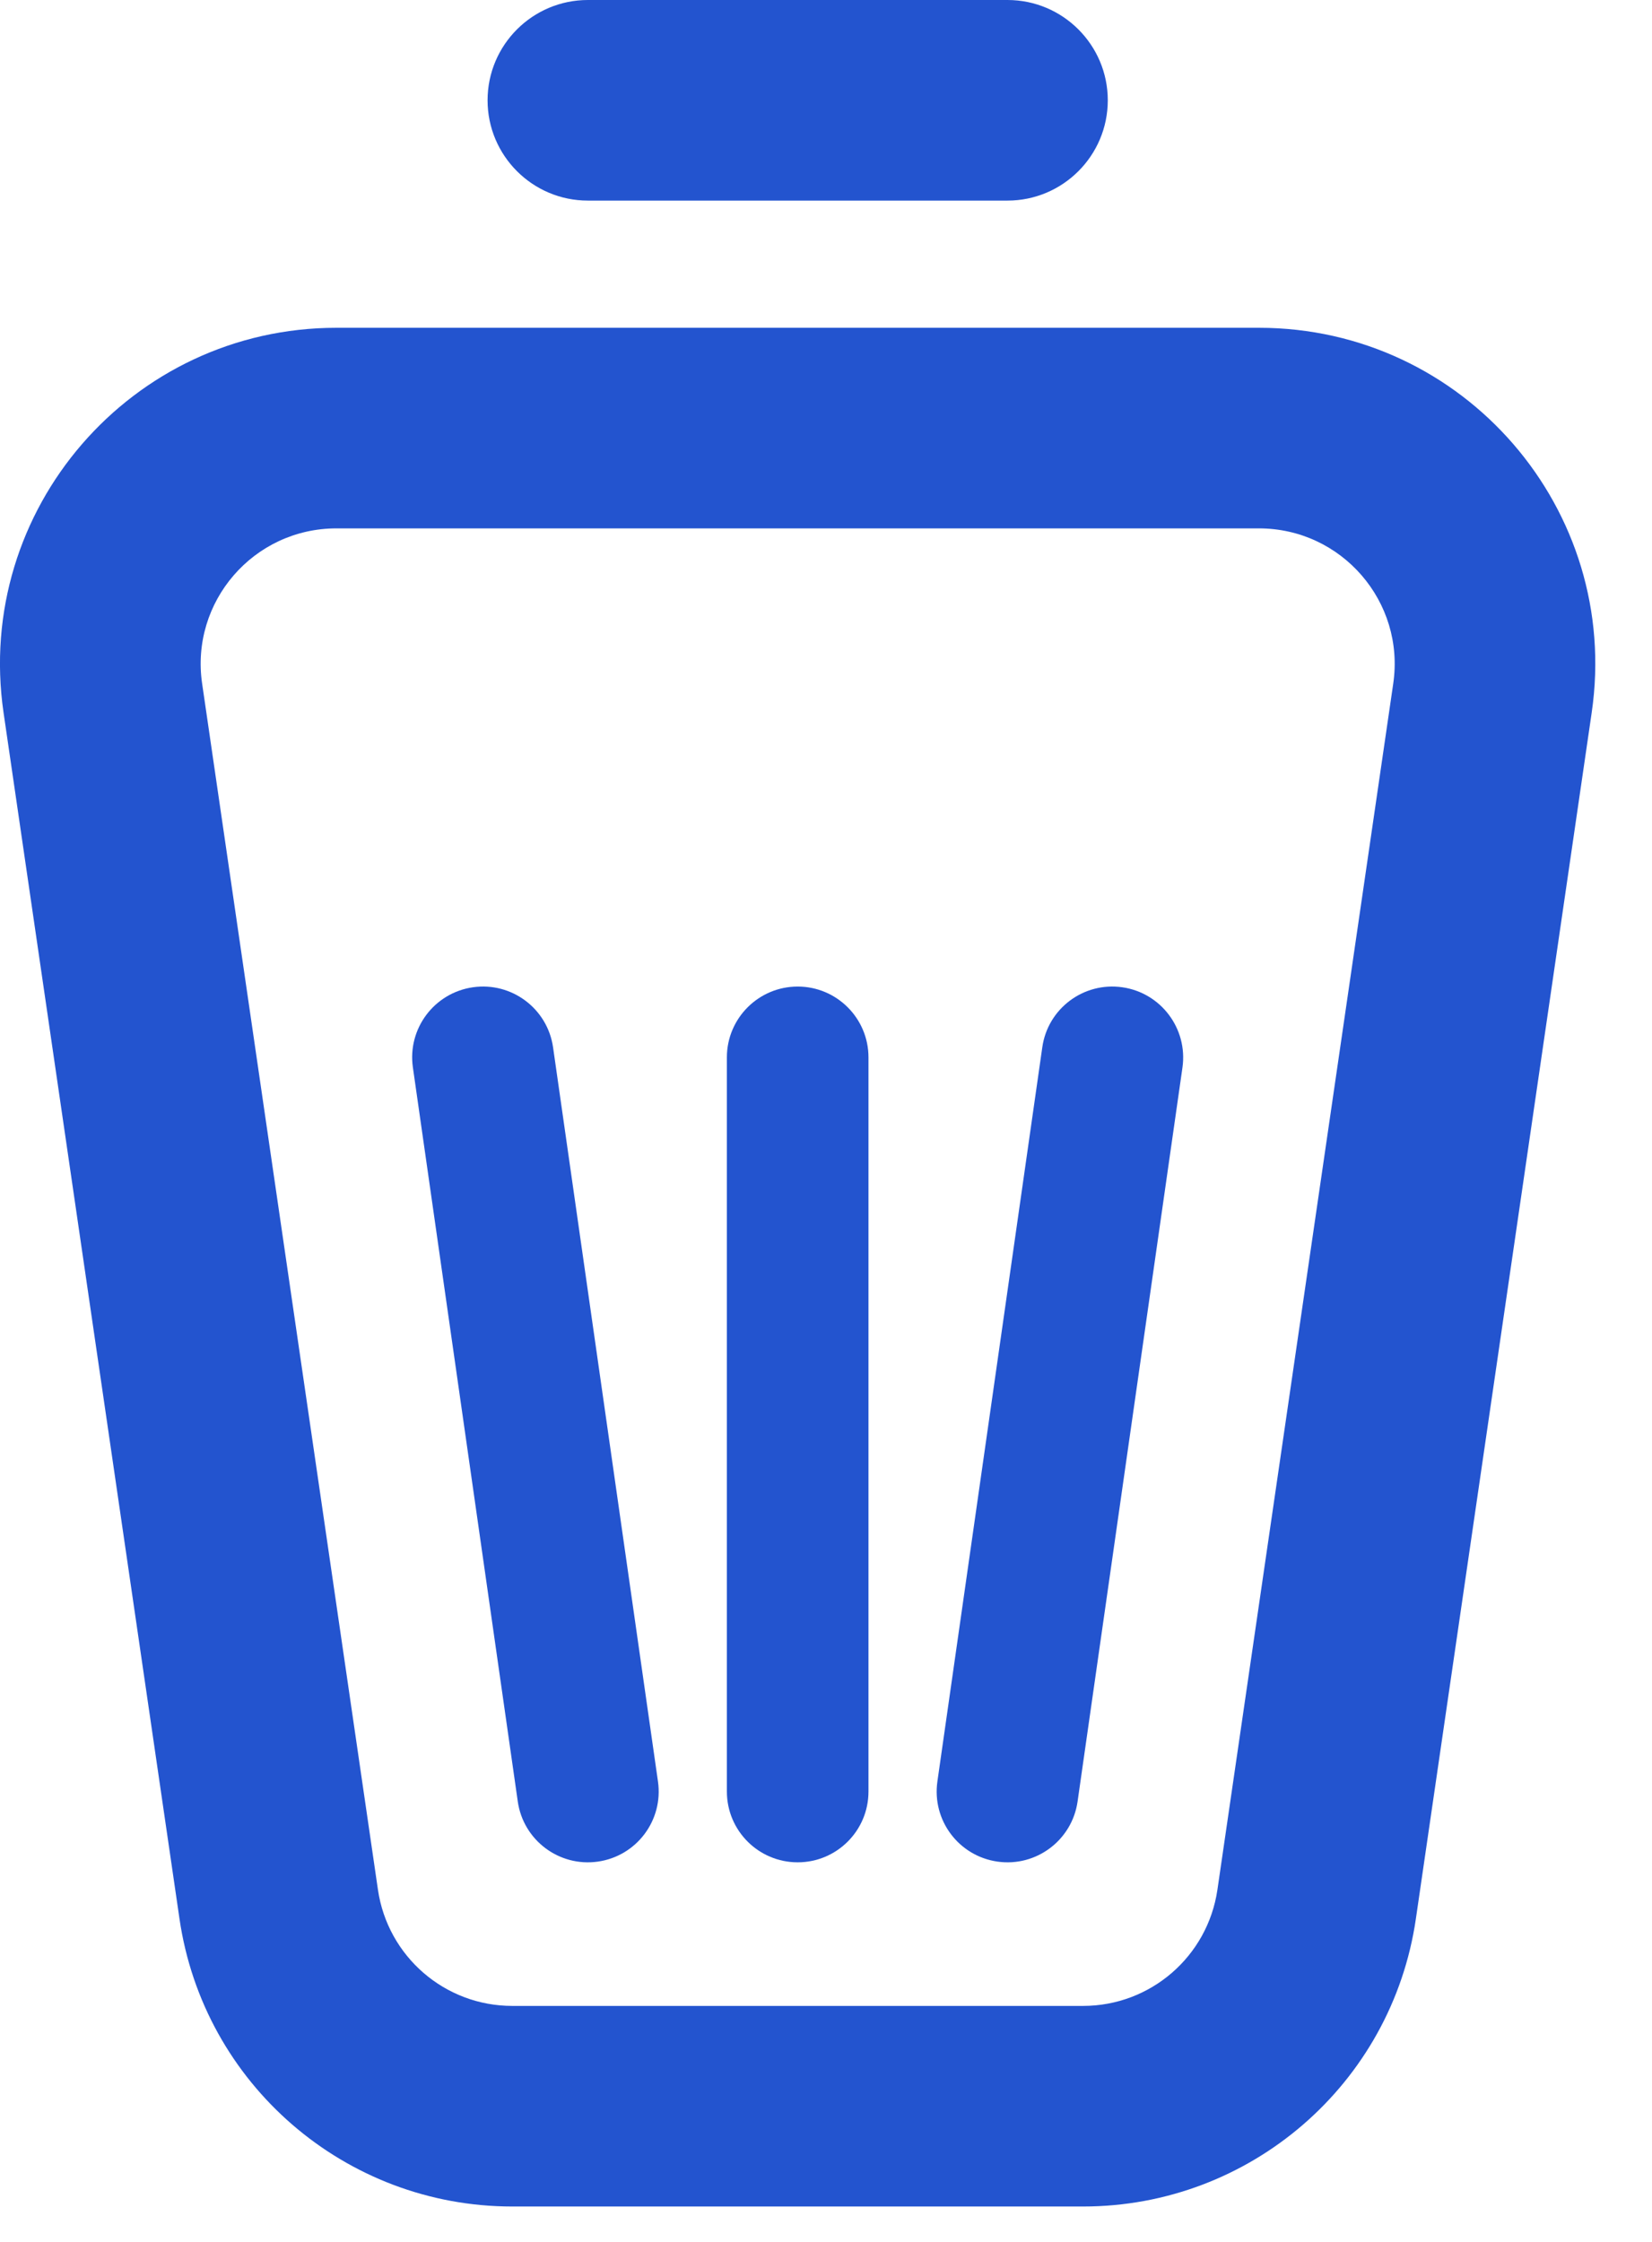 <svg width="14" height="19" viewBox="0 0 14 19" fill="none" xmlns="http://www.w3.org/2000/svg">
<path fill-rule="evenodd" clip-rule="evenodd" d="M0.03 6.039C-0.22 4.32 1.113 2.778 2.851 2.778H10.669C12.407 2.778 13.74 4.32 13.489 6.039L11.999 16.261C11.795 17.662 10.594 18.7 9.179 18.7H4.341C2.926 18.7 1.725 17.662 1.521 16.261L0.03 6.039ZM2.851 4.478C2.149 4.478 1.611 5.1 1.713 5.794L3.203 16.016C3.286 16.581 3.77 17 4.341 17H9.179C9.75 17 10.234 16.581 10.317 16.016L11.807 5.794C11.909 5.1 11.37 4.478 10.669 4.478H2.851Z" fill="#2354cf"/>
<path fill-rule="evenodd" clip-rule="evenodd" d="M4.132 0.85C4.132 0.381 4.513 0 4.982 0H8.538C9.007 0 9.388 0.381 9.388 0.85C9.388 1.319 9.007 1.7 8.538 1.7H4.982C4.513 1.7 4.132 1.319 4.132 0.85Z" fill="#2354cf"/>
<path fill-rule="evenodd" clip-rule="evenodd" d="M4.008 8.367C4.336 8.32 4.64 8.548 4.687 8.876L5.576 15.098C5.623 15.427 5.395 15.73 5.067 15.777C4.739 15.824 4.435 15.596 4.388 15.268L3.499 9.046C3.452 8.718 3.68 8.414 4.008 8.367Z" fill="#2354cf"/>
<path fill-rule="evenodd" clip-rule="evenodd" d="M8.453 15.777C8.125 15.73 7.897 15.427 7.944 15.098L8.833 8.876C8.879 8.548 9.183 8.32 9.511 8.367C9.839 8.414 10.067 8.718 10.021 9.046L9.132 15.268C9.085 15.596 8.781 15.824 8.453 15.777Z" fill="#2354cf"/>
<path fill-rule="evenodd" clip-rule="evenodd" d="M6.76 15.783C6.429 15.783 6.16 15.515 6.16 15.183L6.16 8.961C6.16 8.63 6.429 8.361 6.76 8.361C7.091 8.361 7.36 8.63 7.36 8.961L7.36 15.183C7.36 15.515 7.091 15.783 6.76 15.783Z" fill="#2354cf"/>
</svg>
